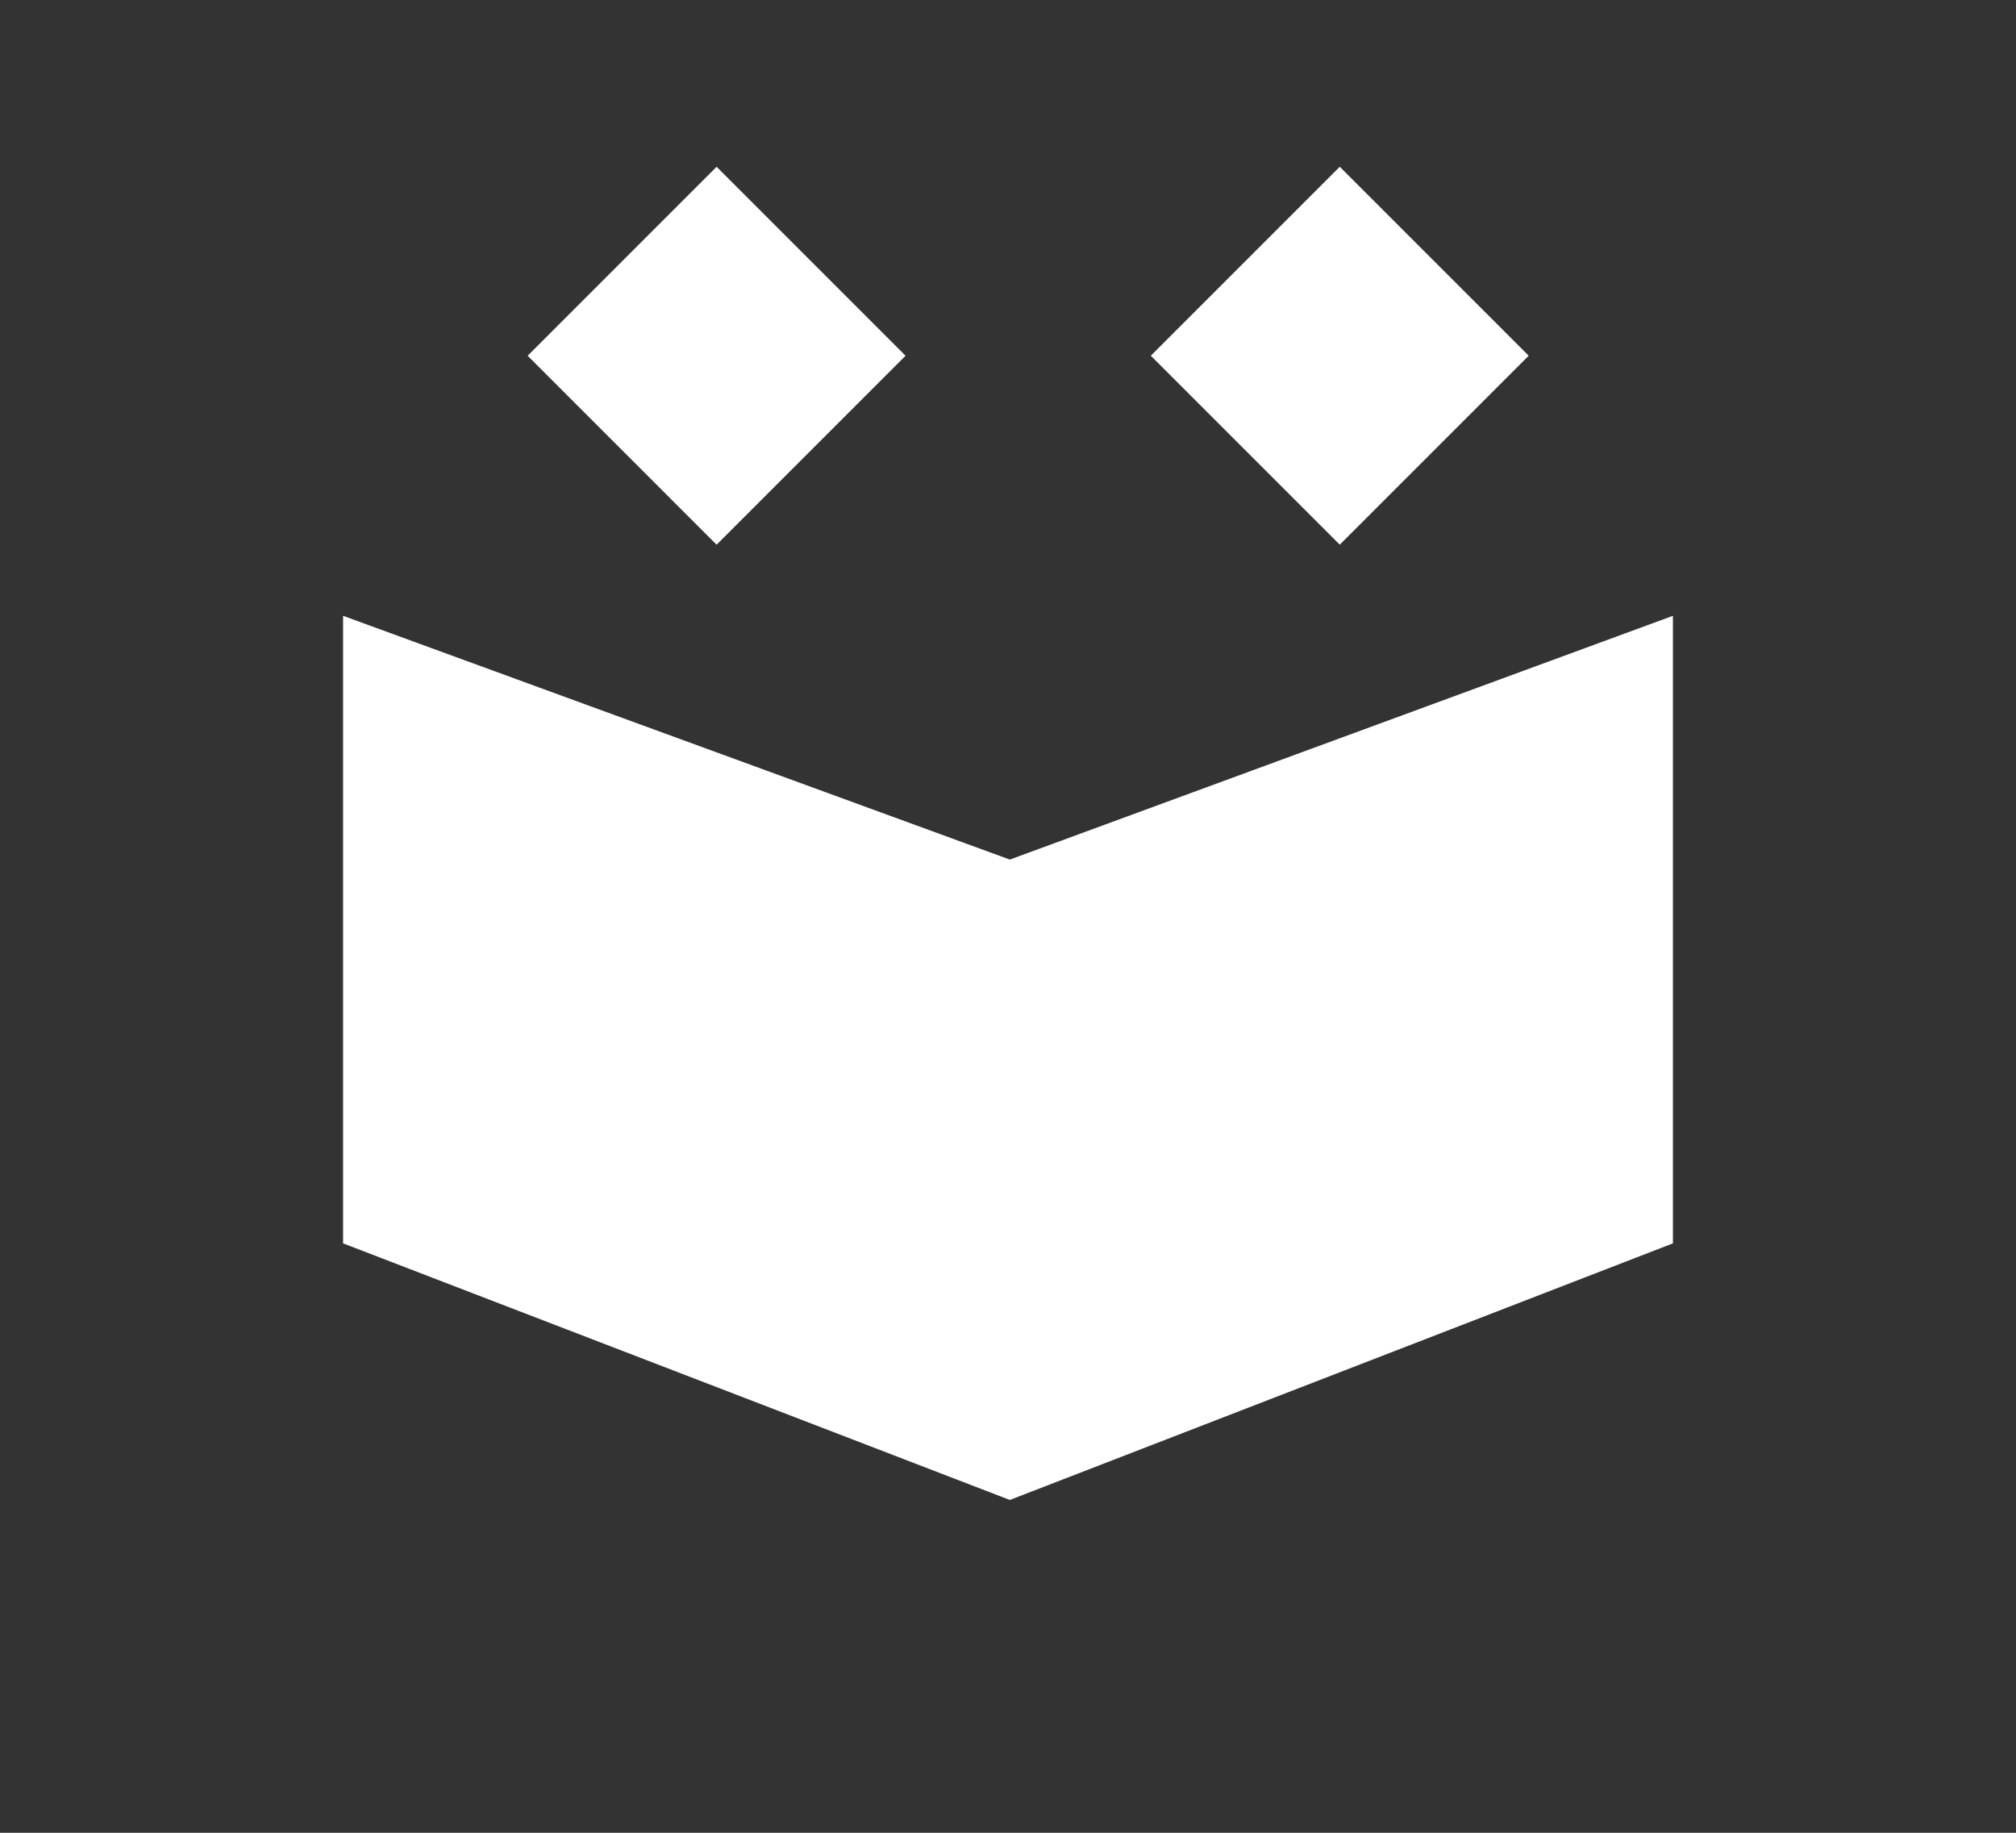 <?xml version="1.0" encoding="UTF-8"?><svg id="Layer_1" xmlns="http://www.w3.org/2000/svg" viewBox="0 0 55 50"><rect x="0" y="0" width="55" height="50" fill="#333333" stroke="none"/><defs><style>.cls-1{fill:#fff;}</style></defs><g id="Group_3041"><path id="Path_2890-6" class="cls-1" d="m45.64,16.8l-18.09,6.65-18.19-6.65v17.12l18.19,7,18.09-7v-17.12Z"/></g><rect id="Rectangle_3909" class="cls-1" x="15.91" y="6.06" width="7.29" height="7.29" transform="translate(-1.14 16.67) rotate(-45)"/><rect id="Rectangle_3910" class="cls-1" x="32.91" y="6.06" width="7.29" height="7.29" transform="translate(3.84 28.69) rotate(-45)"/></svg>